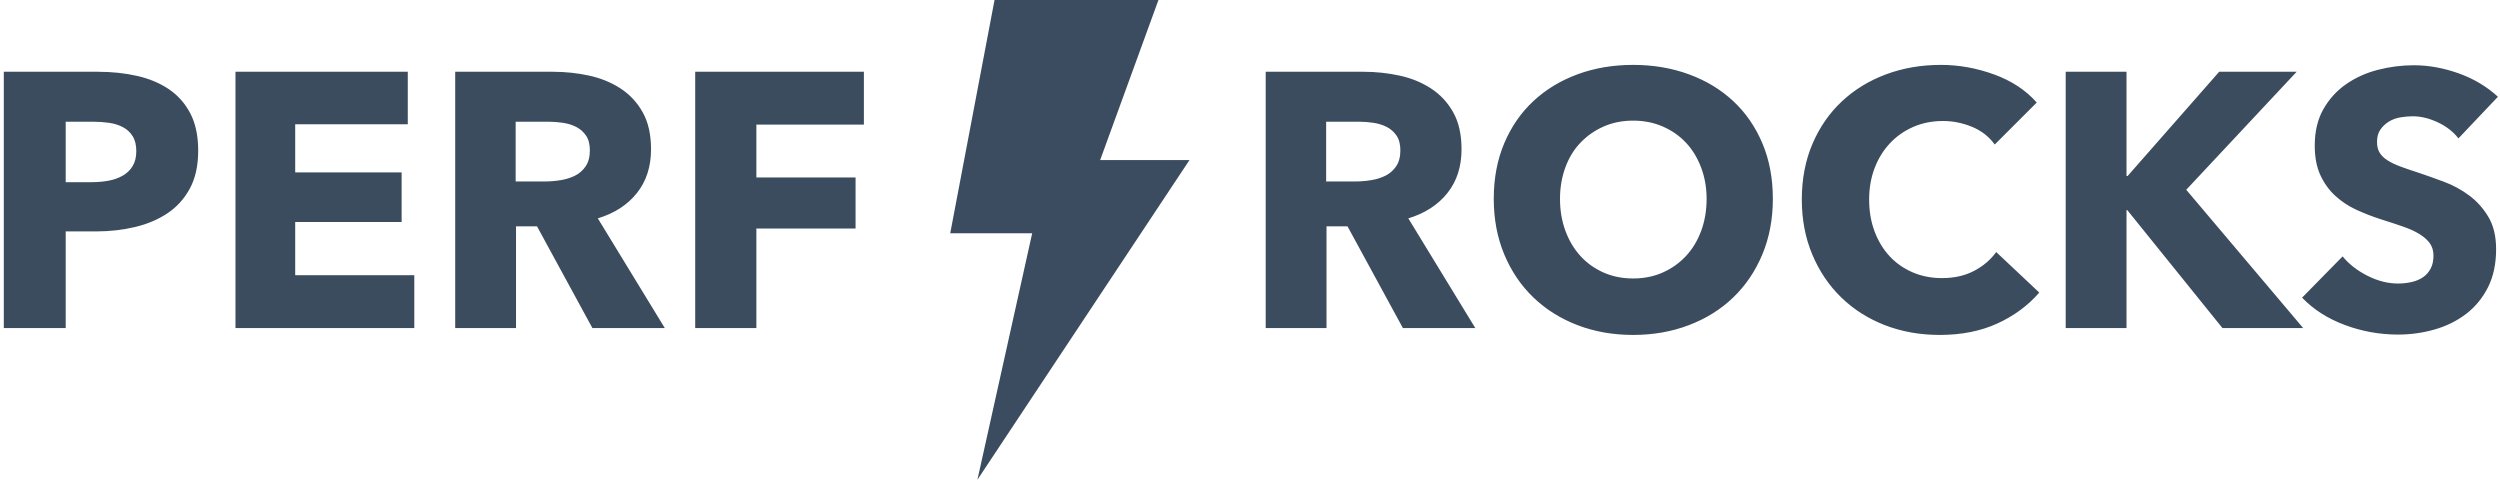 <?xml version="1.0" encoding="UTF-8" standalone="no"?>
<svg width="221px" height="43px" viewBox="0 0 221 43" version="1.1" xmlns="http://www.w3.org/2000/svg" xmlns:xlink="http://www.w3.org/1999/xlink" xmlns:sketch="http://www.bohemiancoding.com/sketch/ns">
    <!-- Generator: Sketch 3.1.1 (8761) - http://www.bohemiancoding.com/sketch -->
    <title>perf-rocks-logo</title>
    <desc>Created with Sketch.</desc>
    <defs></defs>
    <g id="Page-1" stroke="none" stroke-width="1" fill="none" fill-rule="evenodd" sketch:type="MSPage">
        <g id="perf-rocks-logo" sketch:type="MSLayerGroup">
            <path d="M97.253,14.151 L102.407,-4.26325641e-14 L87.917,-4.26325641e-14 L84,20.622 L91.245,20.622 L86.403,42.411 L105.149,14.151 L97.253,14.151 L97.253,14.151 Z" id="Shape-2" fill="#3B4C60" sketch:type="MSShapeGroup"></path>
            <path d="M17.52,13.32 C17.52,14.643 17.275,15.757 16.784,16.664 C16.293,17.571 15.632,18.301 14.8,18.856 C13.968,19.411 13.008,19.816 11.92,20.072 C10.832,20.328 9.701,20.456 8.528,20.456 L5.808,20.456 L5.808,29 L0.336,29 L0.336,6.344 L8.656,6.344 C9.893,6.344 11.051,6.467 12.128,6.712 C13.205,6.957 14.144,7.352 14.944,7.896 C15.744,8.44 16.373,9.155 16.832,10.04 C17.291,10.925 17.52,12.019 17.52,13.32 L17.52,13.32 Z M12.048,13.352 C12.048,12.819 11.941,12.381 11.728,12.04 C11.515,11.699 11.227,11.432 10.864,11.24 C10.501,11.048 10.091,10.92 9.632,10.856 C9.173,10.792 8.699,10.76 8.208,10.76 L5.808,10.76 L5.808,16.104 L8.112,16.104 C8.624,16.104 9.115,16.061 9.584,15.976 C10.053,15.891 10.475,15.741 10.848,15.528 C11.221,15.315 11.515,15.032 11.728,14.68 C11.941,14.328 12.048,13.885 12.048,13.352 L12.048,13.352 Z M20.816,29 L20.816,6.344 L36.048,6.344 L36.048,10.984 L26.096,10.984 L26.096,15.24 L35.504,15.24 L35.504,19.624 L26.096,19.624 L26.096,24.328 L36.624,24.328 L36.624,29 L20.816,29 Z M52.368,29 L47.472,20.008 L45.616,20.008 L45.616,29 L40.24,29 L40.24,6.344 L48.88,6.344 C49.968,6.344 51.029,6.456 52.064,6.68 C53.099,6.904 54.027,7.283 54.848,7.816 C55.669,8.349 56.325,9.053 56.816,9.928 C57.307,10.803 57.552,11.891 57.552,13.192 C57.552,14.728 57.136,16.019 56.304,17.064 C55.472,18.109 54.32,18.856 52.848,19.304 L58.768,29 L52.368,29 Z M52.144,13.288 C52.144,12.755 52.032,12.323 51.808,11.992 C51.584,11.661 51.296,11.405 50.944,11.224 C50.592,11.043 50.197,10.92 49.76,10.856 C49.323,10.792 48.901,10.76 48.496,10.76 L45.584,10.76 L45.584,16.04 L48.176,16.04 C48.624,16.04 49.083,16.003 49.552,15.928 C50.021,15.853 50.448,15.72 50.832,15.528 C51.216,15.336 51.531,15.059 51.776,14.696 C52.021,14.333 52.144,13.864 52.144,13.288 L52.144,13.288 Z M66.864,11.016 L66.864,15.688 L75.632,15.688 L75.632,20.2 L66.864,20.2 L66.864,29 L61.456,29 L61.456,6.344 L76.368,6.344 L76.368,11.016 L66.864,11.016 Z M124.016,29 L119.12,20.008 L117.264,20.008 L117.264,29 L111.888,29 L111.888,6.344 L120.528,6.344 C121.616,6.344 122.677,6.456 123.712,6.68 C124.747,6.904 125.675,7.283 126.496,7.816 C127.317,8.349 127.973,9.053 128.464,9.928 C128.955,10.803 129.2,11.891 129.2,13.192 C129.2,14.728 128.784,16.019 127.952,17.064 C127.12,18.109 125.968,18.856 124.496,19.304 L130.416,29 L124.016,29 Z M123.792,13.288 C123.792,12.755 123.68,12.323 123.456,11.992 C123.232,11.661 122.944,11.405 122.592,11.224 C122.24,11.043 121.845,10.92 121.408,10.856 C120.971,10.792 120.549,10.76 120.144,10.76 L117.232,10.76 L117.232,16.04 L119.824,16.04 C120.272,16.04 120.731,16.003 121.2,15.928 C121.669,15.853 122.096,15.72 122.48,15.528 C122.864,15.336 123.179,15.059 123.424,14.696 C123.669,14.333 123.792,13.864 123.792,13.288 L123.792,13.288 Z M156.72,17.576 C156.72,19.368 156.411,21.005 155.792,22.488 C155.173,23.971 154.315,25.24 153.216,26.296 C152.117,27.352 150.811,28.168 149.296,28.744 C147.781,29.32 146.139,29.608 144.368,29.608 C142.597,29.608 140.96,29.32 139.456,28.744 C137.952,28.168 136.651,27.352 135.552,26.296 C134.453,25.24 133.595,23.971 132.976,22.488 C132.357,21.005 132.048,19.368 132.048,17.576 C132.048,15.763 132.357,14.125 132.976,12.664 C133.595,11.203 134.453,9.96 135.552,8.936 C136.651,7.912 137.952,7.123 139.456,6.568 C140.96,6.013 142.597,5.736 144.368,5.736 C146.139,5.736 147.781,6.013 149.296,6.568 C150.811,7.123 152.117,7.912 153.216,8.936 C154.315,9.96 155.173,11.203 155.792,12.664 C156.411,14.125 156.72,15.763 156.72,17.576 L156.72,17.576 Z M150.864,17.576 C150.864,16.595 150.704,15.677 150.384,14.824 C150.064,13.971 149.621,13.24 149.056,12.632 C148.491,12.024 147.808,11.544 147.008,11.192 C146.208,10.84 145.328,10.664 144.368,10.664 C143.408,10.664 142.533,10.84 141.744,11.192 C140.955,11.544 140.272,12.024 139.696,12.632 C139.12,13.24 138.677,13.971 138.368,14.824 C138.059,15.677 137.904,16.595 137.904,17.576 C137.904,18.6 138.064,19.544 138.384,20.408 C138.704,21.272 139.147,22.013 139.712,22.632 C140.277,23.251 140.955,23.736 141.744,24.088 C142.533,24.44 143.408,24.616 144.368,24.616 C145.328,24.616 146.203,24.44 146.992,24.088 C147.781,23.736 148.464,23.251 149.04,22.632 C149.616,22.013 150.064,21.272 150.384,20.408 C150.704,19.544 150.864,18.6 150.864,17.576 L150.864,17.576 Z M180.272,25.864 C179.269,27.016 178.032,27.928 176.56,28.6 C175.088,29.272 173.392,29.608 171.472,29.608 C169.723,29.608 168.107,29.32 166.624,28.744 C165.141,28.168 163.856,27.352 162.768,26.296 C161.68,25.24 160.827,23.976 160.208,22.504 C159.589,21.032 159.28,19.411 159.28,17.64 C159.28,15.827 159.595,14.184 160.224,12.712 C160.853,11.24 161.723,9.987 162.832,8.952 C163.941,7.917 165.243,7.123 166.736,6.568 C168.229,6.013 169.84,5.736 171.568,5.736 C173.168,5.736 174.741,6.019 176.288,6.584 C177.835,7.149 179.088,7.976 180.048,9.064 L176.336,12.776 C175.824,12.072 175.152,11.549 174.32,11.208 C173.488,10.867 172.635,10.696 171.76,10.696 C170.8,10.696 169.92,10.872 169.12,11.224 C168.32,11.576 167.632,12.061 167.056,12.68 C166.48,13.299 166.032,14.029 165.712,14.872 C165.392,15.715 165.232,16.637 165.232,17.64 C165.232,18.664 165.392,19.603 165.712,20.456 C166.032,21.309 166.475,22.04 167.04,22.648 C167.605,23.256 168.283,23.731 169.072,24.072 C169.861,24.413 170.725,24.584 171.664,24.584 C172.752,24.584 173.701,24.371 174.512,23.944 C175.323,23.517 175.973,22.963 176.464,22.28 L180.272,25.864 Z M196.464,29 L188.048,18.568 L187.984,18.568 L187.984,29 L182.608,29 L182.608,6.344 L187.984,6.344 L187.984,15.56 L188.08,15.56 L196.176,6.344 L203.024,6.344 L193.264,16.776 L203.6,29 L196.464,29 Z M217.328,12.232 C216.859,11.635 216.245,11.16 215.488,10.808 C214.731,10.456 214,10.28 213.296,10.28 C212.933,10.28 212.565,10.312 212.192,10.376 C211.819,10.44 211.483,10.563 211.184,10.744 C210.885,10.925 210.635,11.16 210.432,11.448 C210.229,11.736 210.128,12.104 210.128,12.552 C210.128,12.936 210.208,13.256 210.368,13.512 C210.528,13.768 210.763,13.992 211.072,14.184 C211.381,14.376 211.749,14.552 212.176,14.712 C212.603,14.872 213.083,15.037 213.616,15.208 C214.384,15.464 215.184,15.747 216.016,16.056 C216.848,16.365 217.605,16.776 218.288,17.288 C218.971,17.8 219.536,18.435 219.984,19.192 C220.432,19.949 220.656,20.893 220.656,22.024 C220.656,23.325 220.416,24.451 219.936,25.4 C219.456,26.349 218.811,27.133 218,27.752 C217.189,28.371 216.261,28.829 215.216,29.128 C214.171,29.427 213.093,29.576 211.984,29.576 C210.363,29.576 208.795,29.293 207.28,28.728 C205.765,28.163 204.507,27.357 203.504,26.312 L207.088,22.664 C207.643,23.347 208.373,23.917 209.28,24.376 C210.187,24.835 211.088,25.064 211.984,25.064 C212.389,25.064 212.784,25.021 213.168,24.936 C213.552,24.851 213.888,24.712 214.176,24.52 C214.464,24.328 214.693,24.072 214.864,23.752 C215.035,23.432 215.12,23.048 215.12,22.6 C215.12,22.173 215.013,21.811 214.8,21.512 C214.587,21.213 214.283,20.941 213.888,20.696 C213.493,20.451 213.003,20.227 212.416,20.024 C211.829,19.821 211.163,19.603 210.416,19.368 C209.691,19.133 208.981,18.856 208.288,18.536 C207.595,18.216 206.976,17.805 206.432,17.304 C205.888,16.803 205.451,16.195 205.12,15.48 C204.789,14.765 204.624,13.896 204.624,12.872 C204.624,11.613 204.88,10.536 205.392,9.64 C205.904,8.744 206.576,8.008 207.408,7.432 C208.24,6.856 209.179,6.435 210.224,6.168 C211.269,5.901 212.325,5.768 213.392,5.768 C214.672,5.768 215.979,6.003 217.312,6.472 C218.645,6.941 219.813,7.635 220.816,8.552 L217.328,12.232 Z" id="PERF----ROCKS" fill="#3B4C5F" sketch:type="MSShapeGroup"></path>
        </g>
    </g>
</svg>